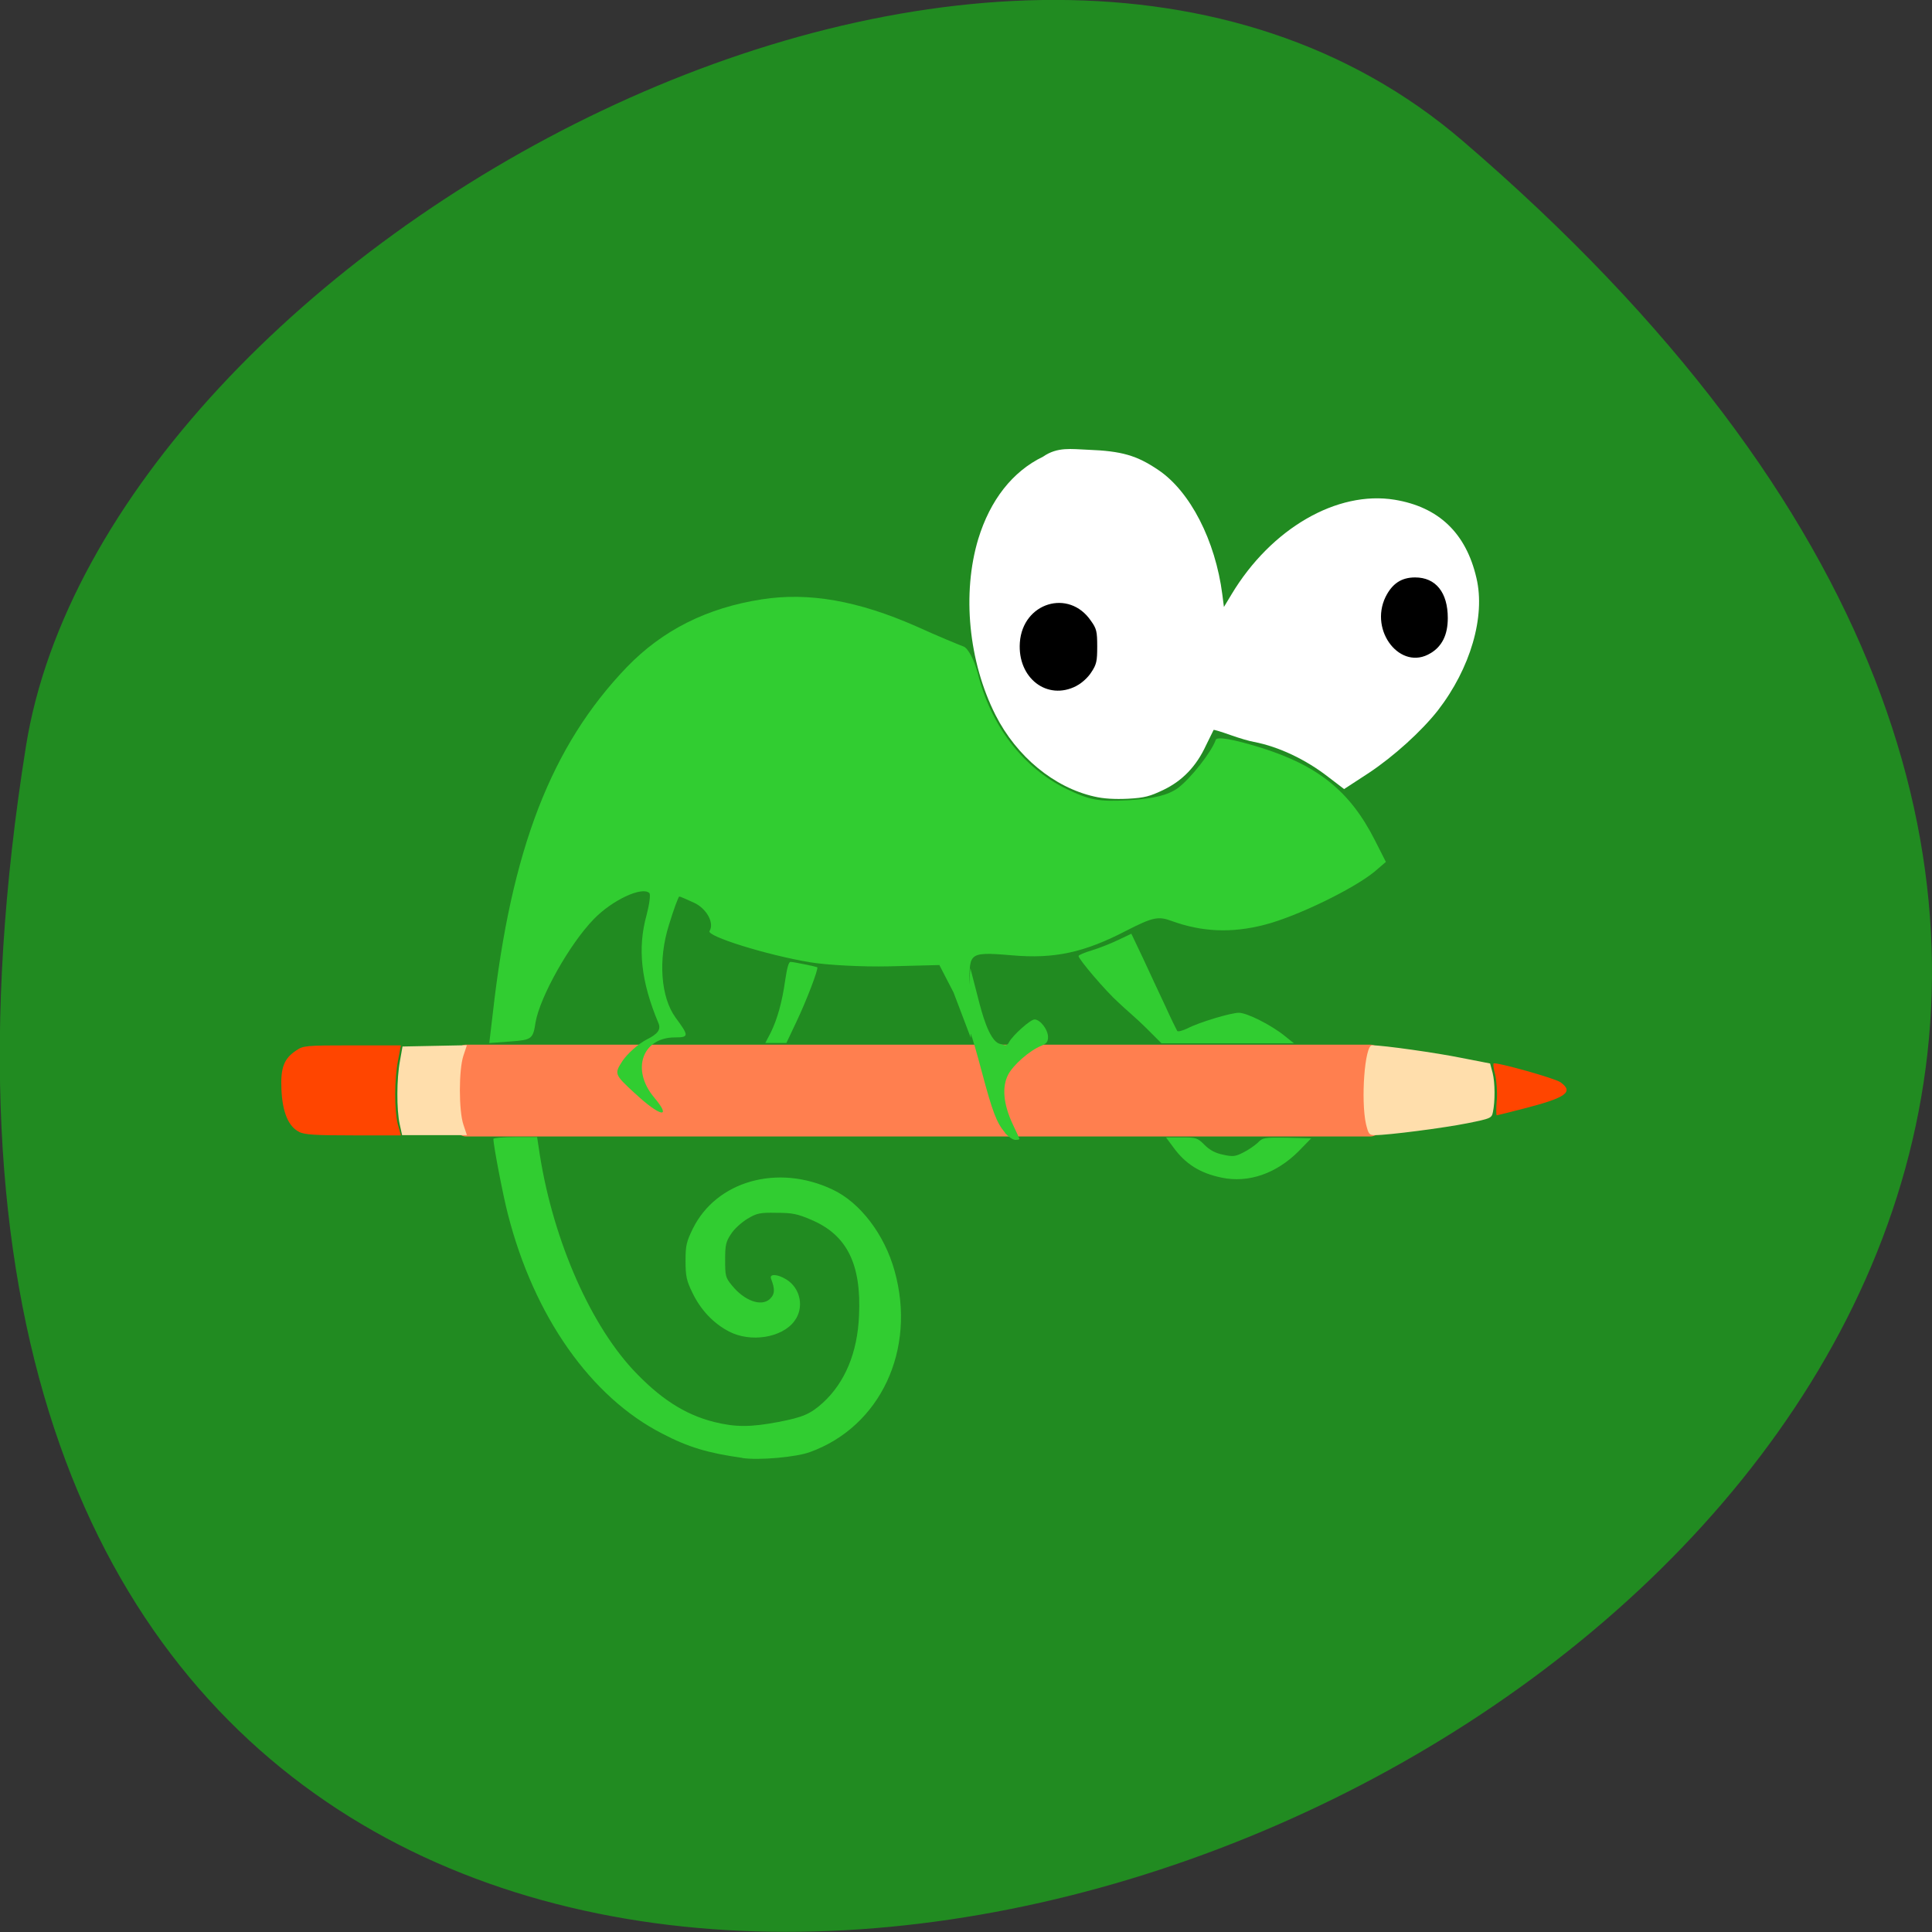 <svg xmlns="http://www.w3.org/2000/svg" viewBox="0 0 24 24"><rect x="0" y="0" width="24" height="24" fill="#333333" stroke="none"/><path d="m 18.17 1.75 c 21.13 18.13 -22.313 35.566 -17.848 7.523 c 0.98 -6.148 12.156 -12.41 17.848 -7.523" fill="#218b21"/><path d="m 5.793 12.977 h 11.227 c 0.086 0 0.156 0.074 0.156 0.168 v 0.805 c 0 0.094 -0.07 0.168 -0.156 0.168 h -11.227 c -0.086 0 -0.156 -0.074 -0.156 -0.168 v -0.805 c 0 -0.094 0.07 -0.168 0.156 -0.168" fill="#ff7f4f"/><g fill="#31cd31"><path d="m 7.887 13.582 c -0.258 -0.238 -0.258 -0.242 -0.152 -0.406 c 0.059 -0.086 0.191 -0.207 0.297 -0.262 c 0.141 -0.07 0.18 -0.125 0.148 -0.203 c -0.219 -0.52 -0.262 -0.934 -0.148 -1.344 c 0.035 -0.133 0.051 -0.254 0.035 -0.273 c -0.09 -0.086 -0.461 0.086 -0.691 0.324 c -0.301 0.309 -0.668 0.965 -0.723 1.281 c -0.031 0.207 -0.047 0.219 -0.305 0.238 l -0.27 0.02 l 0.043 -0.363 c 0.23 -2.047 0.727 -3.328 1.664 -4.305 c 0.445 -0.461 0.996 -0.738 1.68 -0.844 c 0.582 -0.09 1.191 0.016 1.918 0.336 c 0.266 0.121 0.531 0.23 0.586 0.25 c 0.055 0.02 0.133 0.164 0.176 0.328 c 0.164 0.66 0.563 1.176 1.102 1.441 c 0.293 0.141 0.402 0.16 0.773 0.141 c 0.316 -0.02 0.488 -0.063 0.613 -0.152 c 0.16 -0.121 0.418 -0.449 0.469 -0.598 c 0.012 -0.043 0.207 -0.012 0.551 0.094 c 0.719 0.223 1.117 0.543 1.426 1.152 l 0.137 0.27 l -0.141 0.121 c -0.262 0.215 -0.969 0.559 -1.367 0.66 c -0.406 0.105 -0.777 0.09 -1.152 -0.047 c -0.168 -0.063 -0.238 -0.047 -0.566 0.121 c -0.52 0.27 -0.891 0.352 -1.422 0.305 c -0.594 -0.051 -0.508 -0.016 -0.531 0.445 l 0.023 0.582 l -0.215 -0.566 l -0.176 -0.34 l -0.621 0.016 c -0.34 0.008 -0.785 -0.016 -0.988 -0.051 c -0.539 -0.09 -1.285 -0.324 -1.246 -0.387 c 0.063 -0.102 -0.039 -0.285 -0.199 -0.355 c -0.086 -0.039 -0.164 -0.074 -0.176 -0.074 c -0.012 0 -0.07 0.16 -0.129 0.352 c -0.137 0.434 -0.102 0.898 0.082 1.152 c 0.168 0.227 0.168 0.246 -0.008 0.246 c -0.406 0 -0.547 0.402 -0.258 0.746 c 0.23 0.273 0.07 0.238 -0.238 -0.051"/><path d="m 9.219 18.11 c -0.422 -0.059 -0.672 -0.133 -0.992 -0.301 c -0.887 -0.453 -1.594 -1.457 -1.918 -2.727 c -0.059 -0.223 -0.18 -0.855 -0.18 -0.934 c 0 -0.012 0.125 -0.023 0.273 -0.023 h 0.27 l 0.02 0.129 c 0.152 1.07 0.609 2.152 1.168 2.758 c 0.332 0.355 0.641 0.559 1.01 0.652 c 0.266 0.066 0.453 0.066 0.801 0 c 0.305 -0.059 0.395 -0.098 0.551 -0.238 c 0.273 -0.25 0.43 -0.621 0.449 -1.082 c 0.031 -0.637 -0.148 -1 -0.586 -1.188 c -0.18 -0.078 -0.242 -0.09 -0.441 -0.09 c -0.203 -0.004 -0.242 0.004 -0.359 0.074 c -0.07 0.043 -0.164 0.125 -0.203 0.188 c -0.066 0.098 -0.074 0.141 -0.074 0.324 c 0 0.195 0.004 0.219 0.082 0.313 c 0.156 0.195 0.367 0.27 0.473 0.172 c 0.063 -0.059 0.066 -0.121 0.016 -0.25 c -0.027 -0.066 0.078 -0.063 0.191 0.008 c 0.176 0.109 0.223 0.352 0.098 0.516 c -0.152 0.207 -0.543 0.27 -0.813 0.129 c -0.195 -0.102 -0.352 -0.27 -0.453 -0.48 c -0.074 -0.152 -0.086 -0.207 -0.086 -0.398 c 0 -0.191 0.012 -0.238 0.09 -0.398 c 0.293 -0.594 1.055 -0.809 1.734 -0.488 c 0.344 0.16 0.648 0.559 0.773 1.012 c 0.273 0.977 -0.176 1.934 -1.051 2.25 c -0.168 0.063 -0.637 0.105 -0.84 0.074"/><path d="m 14.238 12.77 c -0.113 -0.113 -0.254 -0.23 -0.344 -0.316 c -0.164 -0.148 -0.496 -0.539 -0.496 -0.578 c 0 -0.012 0.074 -0.043 0.164 -0.07 c 0.09 -0.027 0.238 -0.086 0.328 -0.129 l 0.164 -0.078 l 0.145 0.305 c 0.078 0.168 0.203 0.438 0.277 0.594 c 0.07 0.156 0.141 0.297 0.148 0.309 c 0.012 0.012 0.066 -0.004 0.125 -0.031 c 0.148 -0.078 0.543 -0.195 0.641 -0.195 c 0.098 0 0.395 0.148 0.566 0.285 l 0.117 0.094 h -1.645"/><path d="m 15.176 14.629 c -0.27 -0.055 -0.453 -0.172 -0.602 -0.379 l -0.09 -0.121 h 0.191 c 0.184 0 0.199 0.004 0.289 0.094 c 0.063 0.063 0.133 0.102 0.23 0.121 c 0.121 0.027 0.152 0.023 0.25 -0.027 c 0.063 -0.031 0.141 -0.086 0.18 -0.121 c 0.063 -0.066 0.078 -0.066 0.363 -0.063 l 0.301 0.008 l -0.156 0.16 c -0.277 0.277 -0.621 0.398 -0.957 0.328"/><path d="m 12.484 14.07 c -0.105 -0.125 -0.156 -0.262 -0.285 -0.746 c -0.063 -0.238 -0.125 -0.453 -0.141 -0.484 c -0.07 -0.258 -0.02 -0.535 -0.004 -0.813 l 0.098 0.379 c 0.043 0.168 0.133 0.516 0.262 0.559 c 0.082 0.027 0.098 0.027 0.121 -0.02 c 0.051 -0.09 0.266 -0.281 0.316 -0.281 c 0.07 0 0.168 0.125 0.168 0.219 c 0 0.059 -0.02 0.082 -0.086 0.109 c -0.145 0.059 -0.348 0.238 -0.41 0.359 c -0.078 0.152 -0.059 0.363 0.055 0.609 c 0.047 0.098 0.086 0.184 0.086 0.188 c 0 0.008 -0.023 0.012 -0.051 0.012 c -0.031 0 -0.086 -0.039 -0.129 -0.086"/><path d="m 9.574 12.828 c 0.082 -0.168 0.141 -0.375 0.18 -0.652 c 0.023 -0.152 0.043 -0.227 0.066 -0.227 c 0.039 0 0.32 0.059 0.332 0.066 c 0.02 0.016 -0.137 0.422 -0.254 0.668 l -0.129 0.273 h -0.262"/></g><path d="m 12.949 8.59 c -0.051 -0.023 -0.133 -0.086 -0.18 -0.137 c -0.238 -0.254 -0.195 -0.699 0.086 -0.914 c 0.441 -0.34 1.02 0.215 0.781 0.75 c -0.117 0.273 -0.441 0.414 -0.688 0.301"/><path d="m 17.355 8.137 c -0.133 -0.086 -0.246 -0.309 -0.246 -0.473 c 0 -0.266 0.23 -0.543 0.453 -0.543 c 0.223 0 0.453 0.277 0.453 0.543 c 0 0.266 -0.23 0.543 -0.453 0.543 c -0.055 0 -0.148 -0.031 -0.207 -0.07"/><path d="m 13.594 9.895 c -0.5 -0.113 -0.965 -0.496 -1.227 -1.012 c -0.336 -0.664 -0.418 -1.512 -0.215 -2.187 c 0.148 -0.484 0.426 -0.84 0.805 -1.023 c 0.18 -0.125 0.352 -0.094 0.559 -0.086 c 0.418 0.016 0.605 0.07 0.871 0.25 c 0.398 0.266 0.711 0.879 0.797 1.547 l 0.02 0.156 l 0.094 -0.156 c 0.492 -0.82 1.313 -1.293 2.027 -1.176 c 0.547 0.09 0.887 0.414 1.016 0.973 c 0.113 0.477 -0.074 1.121 -0.48 1.645 c -0.203 0.258 -0.547 0.57 -0.859 0.777 l -0.305 0.199 l -0.199 -0.152 c -0.277 -0.215 -0.613 -0.375 -0.922 -0.434 c -0.051 -0.008 -0.184 -0.047 -0.293 -0.086 c -0.109 -0.039 -0.199 -0.066 -0.207 -0.063 c -0.004 0.008 -0.047 0.094 -0.094 0.191 c -0.121 0.262 -0.293 0.441 -0.531 0.555 c -0.164 0.078 -0.23 0.098 -0.438 0.109 c -0.164 0.008 -0.305 0 -0.418 -0.027 m -0.223 -1.375 c 0.063 -0.031 0.145 -0.105 0.184 -0.168 c 0.066 -0.098 0.074 -0.141 0.074 -0.32 c 0 -0.188 -0.008 -0.223 -0.078 -0.32 c -0.273 -0.402 -0.848 -0.227 -0.883 0.27 c -0.031 0.441 0.34 0.727 0.703 0.539 m 4.398 -0.406 c 0.145 -0.086 0.215 -0.23 0.215 -0.438 c 0 -0.316 -0.148 -0.504 -0.406 -0.504 c -0.172 0 -0.285 0.078 -0.367 0.242 c -0.207 0.426 0.191 0.926 0.559 0.699" fill="#fff"/><path d="m 3.715 14.06 c -0.133 -0.066 -0.207 -0.246 -0.219 -0.527 c -0.012 -0.27 0.031 -0.383 0.184 -0.484 c 0.086 -0.059 0.113 -0.063 0.695 -0.063 h 0.605 l -0.035 0.184 c -0.047 0.242 -0.047 0.613 -0.004 0.793 l 0.039 0.141 h -0.59 c -0.48 0 -0.602 -0.008 -0.676 -0.043" fill="#ff4500"/><g fill="#ffdeac"><path d="m 4.965 13.965 c -0.039 -0.18 -0.039 -0.563 0.004 -0.789 l 0.031 -0.176 l 0.402 -0.008 l 0.398 -0.008 l -0.043 0.129 c -0.059 0.176 -0.059 0.684 0 0.859 l 0.043 0.129 h -0.805"/><path d="m 16.969 13.965 c -0.066 -0.297 -0.016 -0.98 0.074 -0.98 c 0.141 0 0.805 0.094 1.109 0.156 l 0.359 0.07 l 0.031 0.117 c 0.031 0.125 0.031 0.355 0.004 0.484 c -0.016 0.078 -0.023 0.082 -0.316 0.141 c -0.293 0.059 -0.984 0.148 -1.148 0.148 c -0.074 0 -0.082 -0.012 -0.113 -0.137"/></g><path d="m 18.594 13.668 c 0.008 -0.105 -0.004 -0.246 -0.02 -0.316 c -0.02 -0.07 -0.027 -0.133 -0.02 -0.141 c 0.023 -0.023 0.766 0.184 0.832 0.234 c 0.168 0.121 0.066 0.191 -0.449 0.324 c -0.184 0.047 -0.336 0.086 -0.344 0.086 c -0.008 0 -0.008 -0.086 0 -0.188" fill="#ff4500"/></svg>